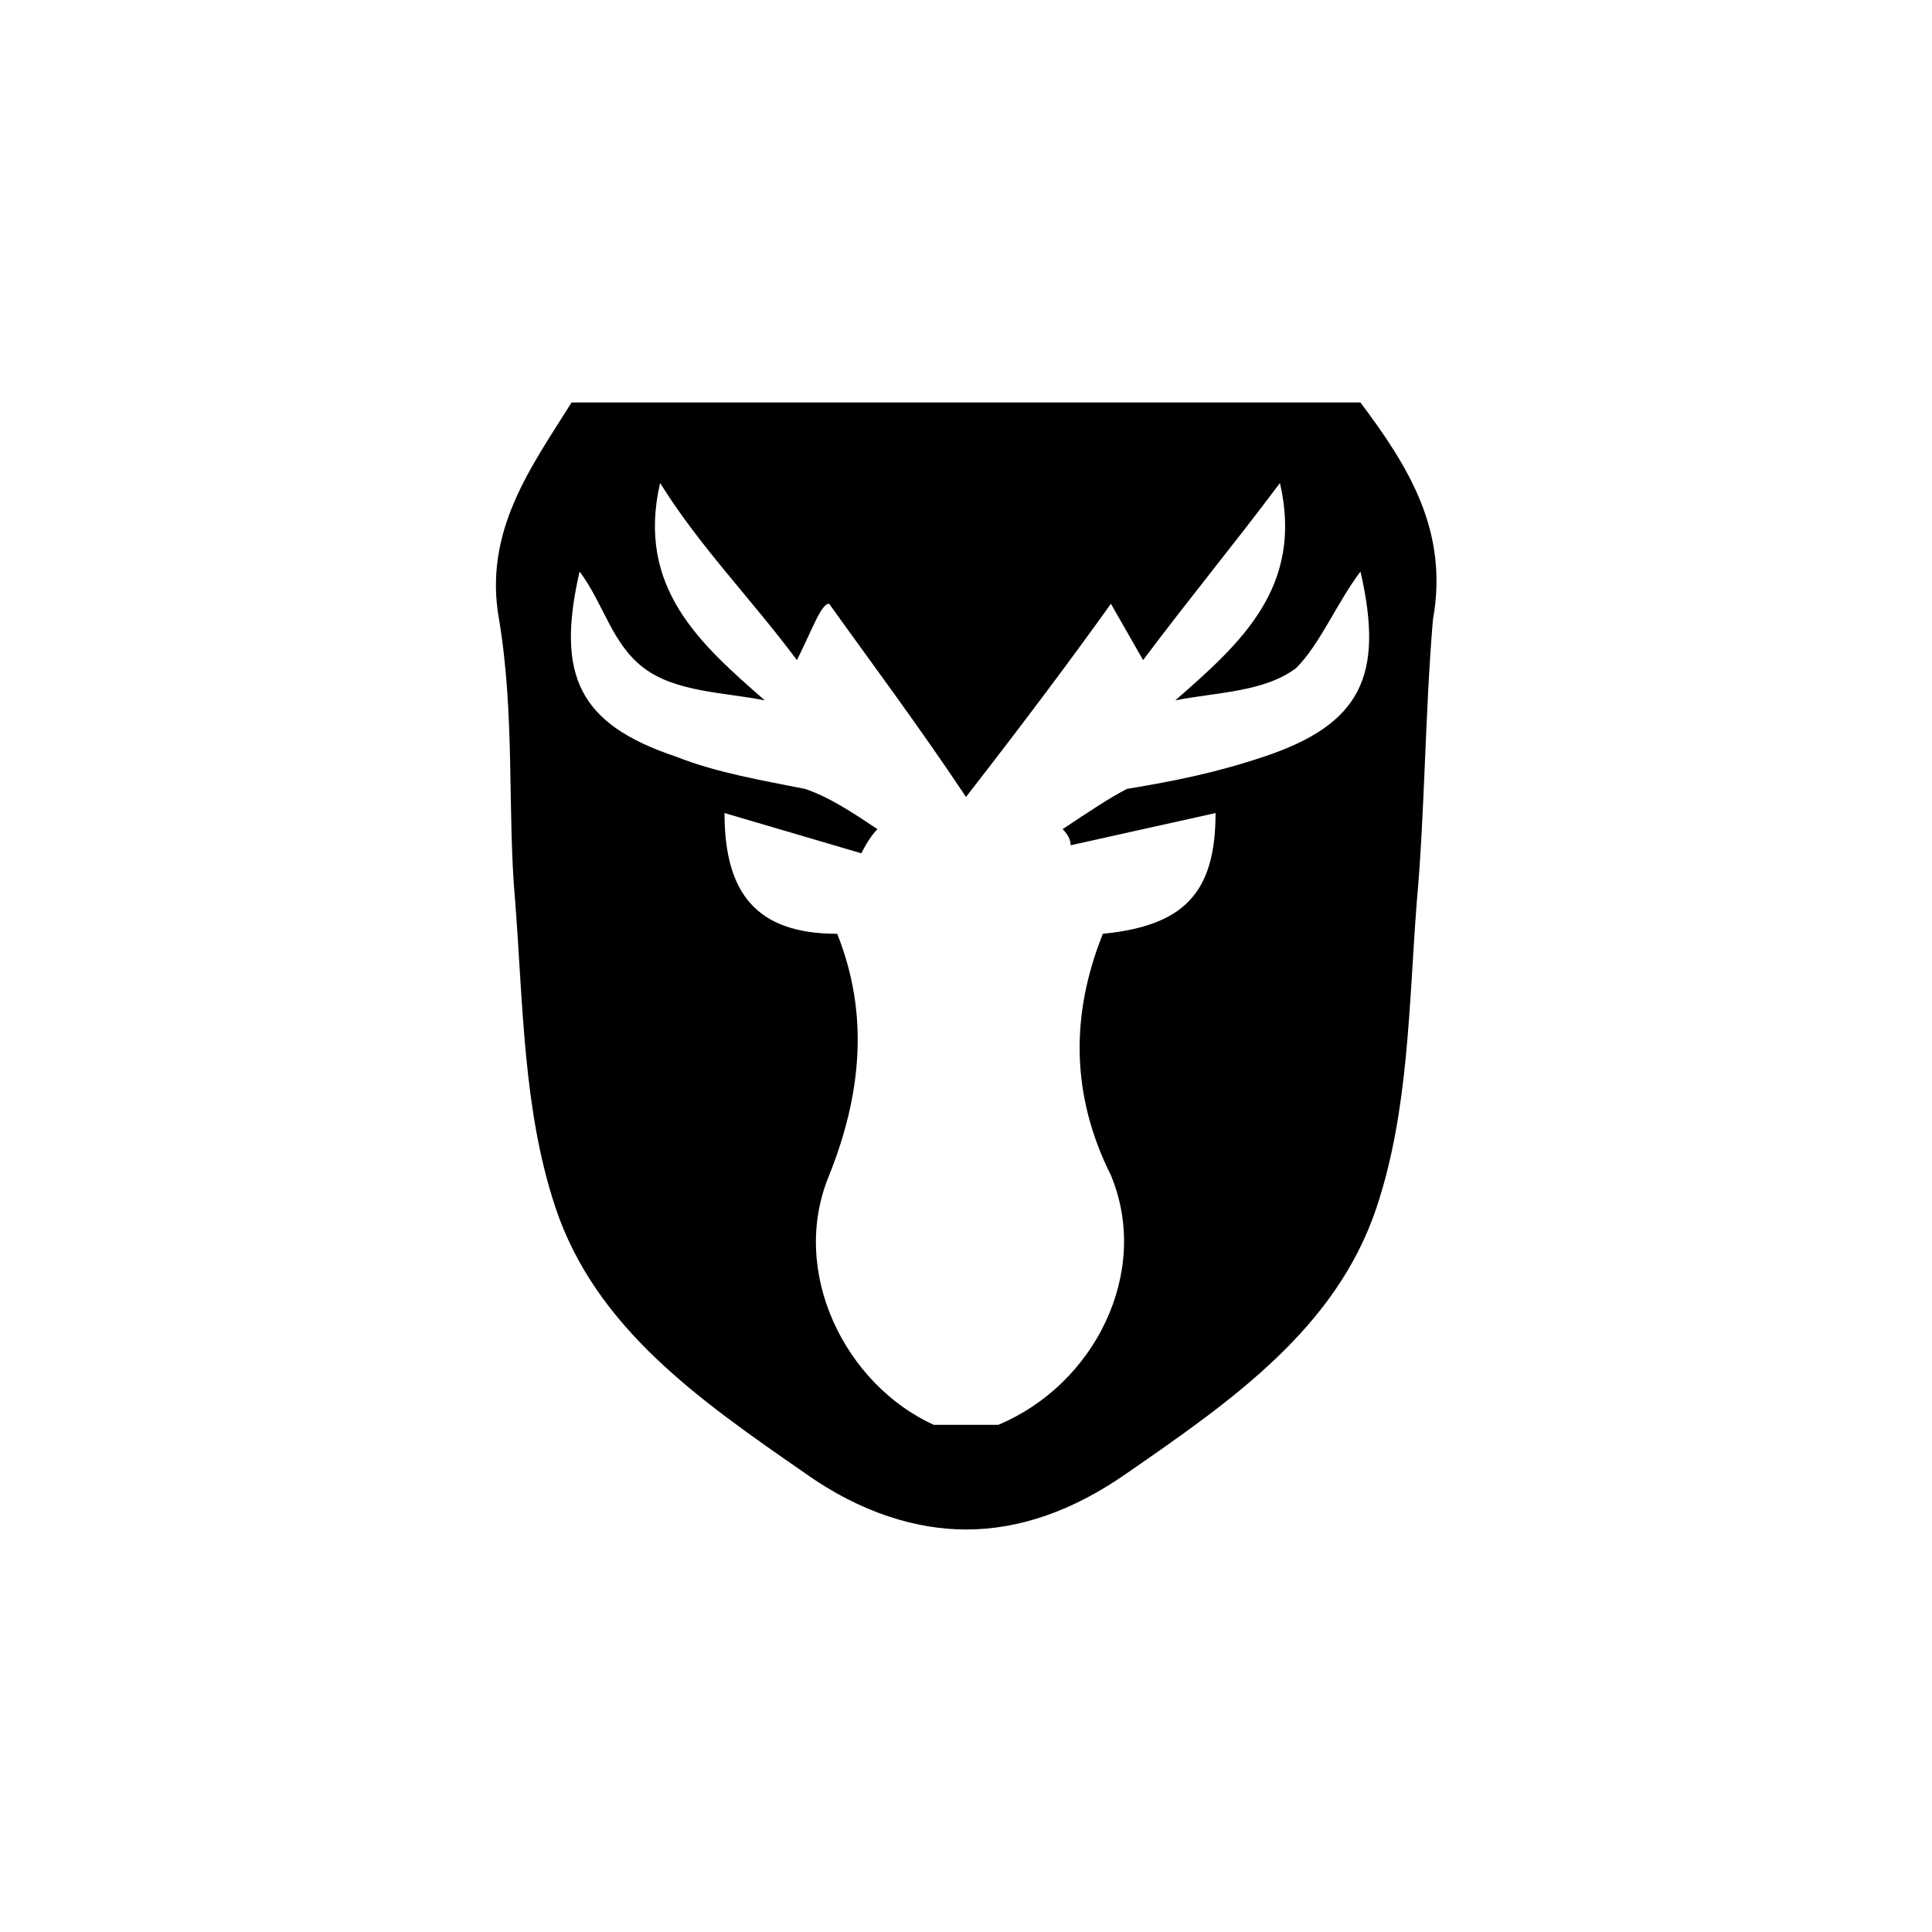 <svg version="1.2" xmlns="http://www.w3.org/2000/svg" viewBox="0 0 24 24" width="24" height="24"><style></style><path fill-rule="evenodd" d="m16.9 5c0.6 0.8 1.1 1.6 0.9 2.7-0.1 1.2-0.1 2.4-0.2 3.5-0.1 1.3-0.1 2.6-0.5 3.8-0.5 1.5-1.8 2.4-3.1 3.3q-1 0.7-2 0.7c-0.6 0-1.3-0.2-2-0.7-1.3-0.9-2.6-1.8-3.1-3.3-0.4-1.2-0.4-2.5-0.5-3.8-0.1-1.1 0-2.3-0.2-3.5-0.2-1.1 0.4-1.9 0.9-2.7zm-1.2 4.4c1.2-0.4 1.5-1 1.2-2.3-0.3 0.4-0.5 0.9-0.8 1.2-0.4 0.3-1 0.3-1.5 0.4 0.8-0.7 1.6-1.4 1.3-2.7-0.6 0.8-1.1 1.4-1.7 2.2l-0.4-0.7c-0.5 0.7-1.1 1.5-1.8 2.4-0.6-0.9-1.2-1.7-1.7-2.4-0.1 0-0.2 0.3-0.4 0.7-0.6-0.8-1.2-1.4-1.7-2.2-0.3 1.3 0.5 2 1.3 2.7-0.5-0.1-1.1-0.1-1.5-0.4-0.4-0.3-0.5-0.8-0.8-1.2-0.3 1.3 0 1.9 1.2 2.3 0.5 0.2 1.1 0.3 1.6 0.4 0.3 0.1 0.6 0.3 0.9 0.5q-0.1 0.1-0.2 0.3l-1.7-0.5c0 1 0.4 1.5 1.4 1.5 0.4 1 0.3 2-0.1 3-0.5 1.2 0.2 2.6 1.3 3.1q0.2 0 0.4 0 0.2 0 0.4 0c1.2-0.5 1.9-1.9 1.4-3.1-0.5-1-0.5-2-0.1-3 1-0.1 1.4-0.5 1.4-1.5l-1.8 0.4q0-0.1-0.1-0.2c0.3-0.2 0.6-0.4 0.8-0.5 0.6-0.1 1.1-0.2 1.7-0.4z"/></svg>